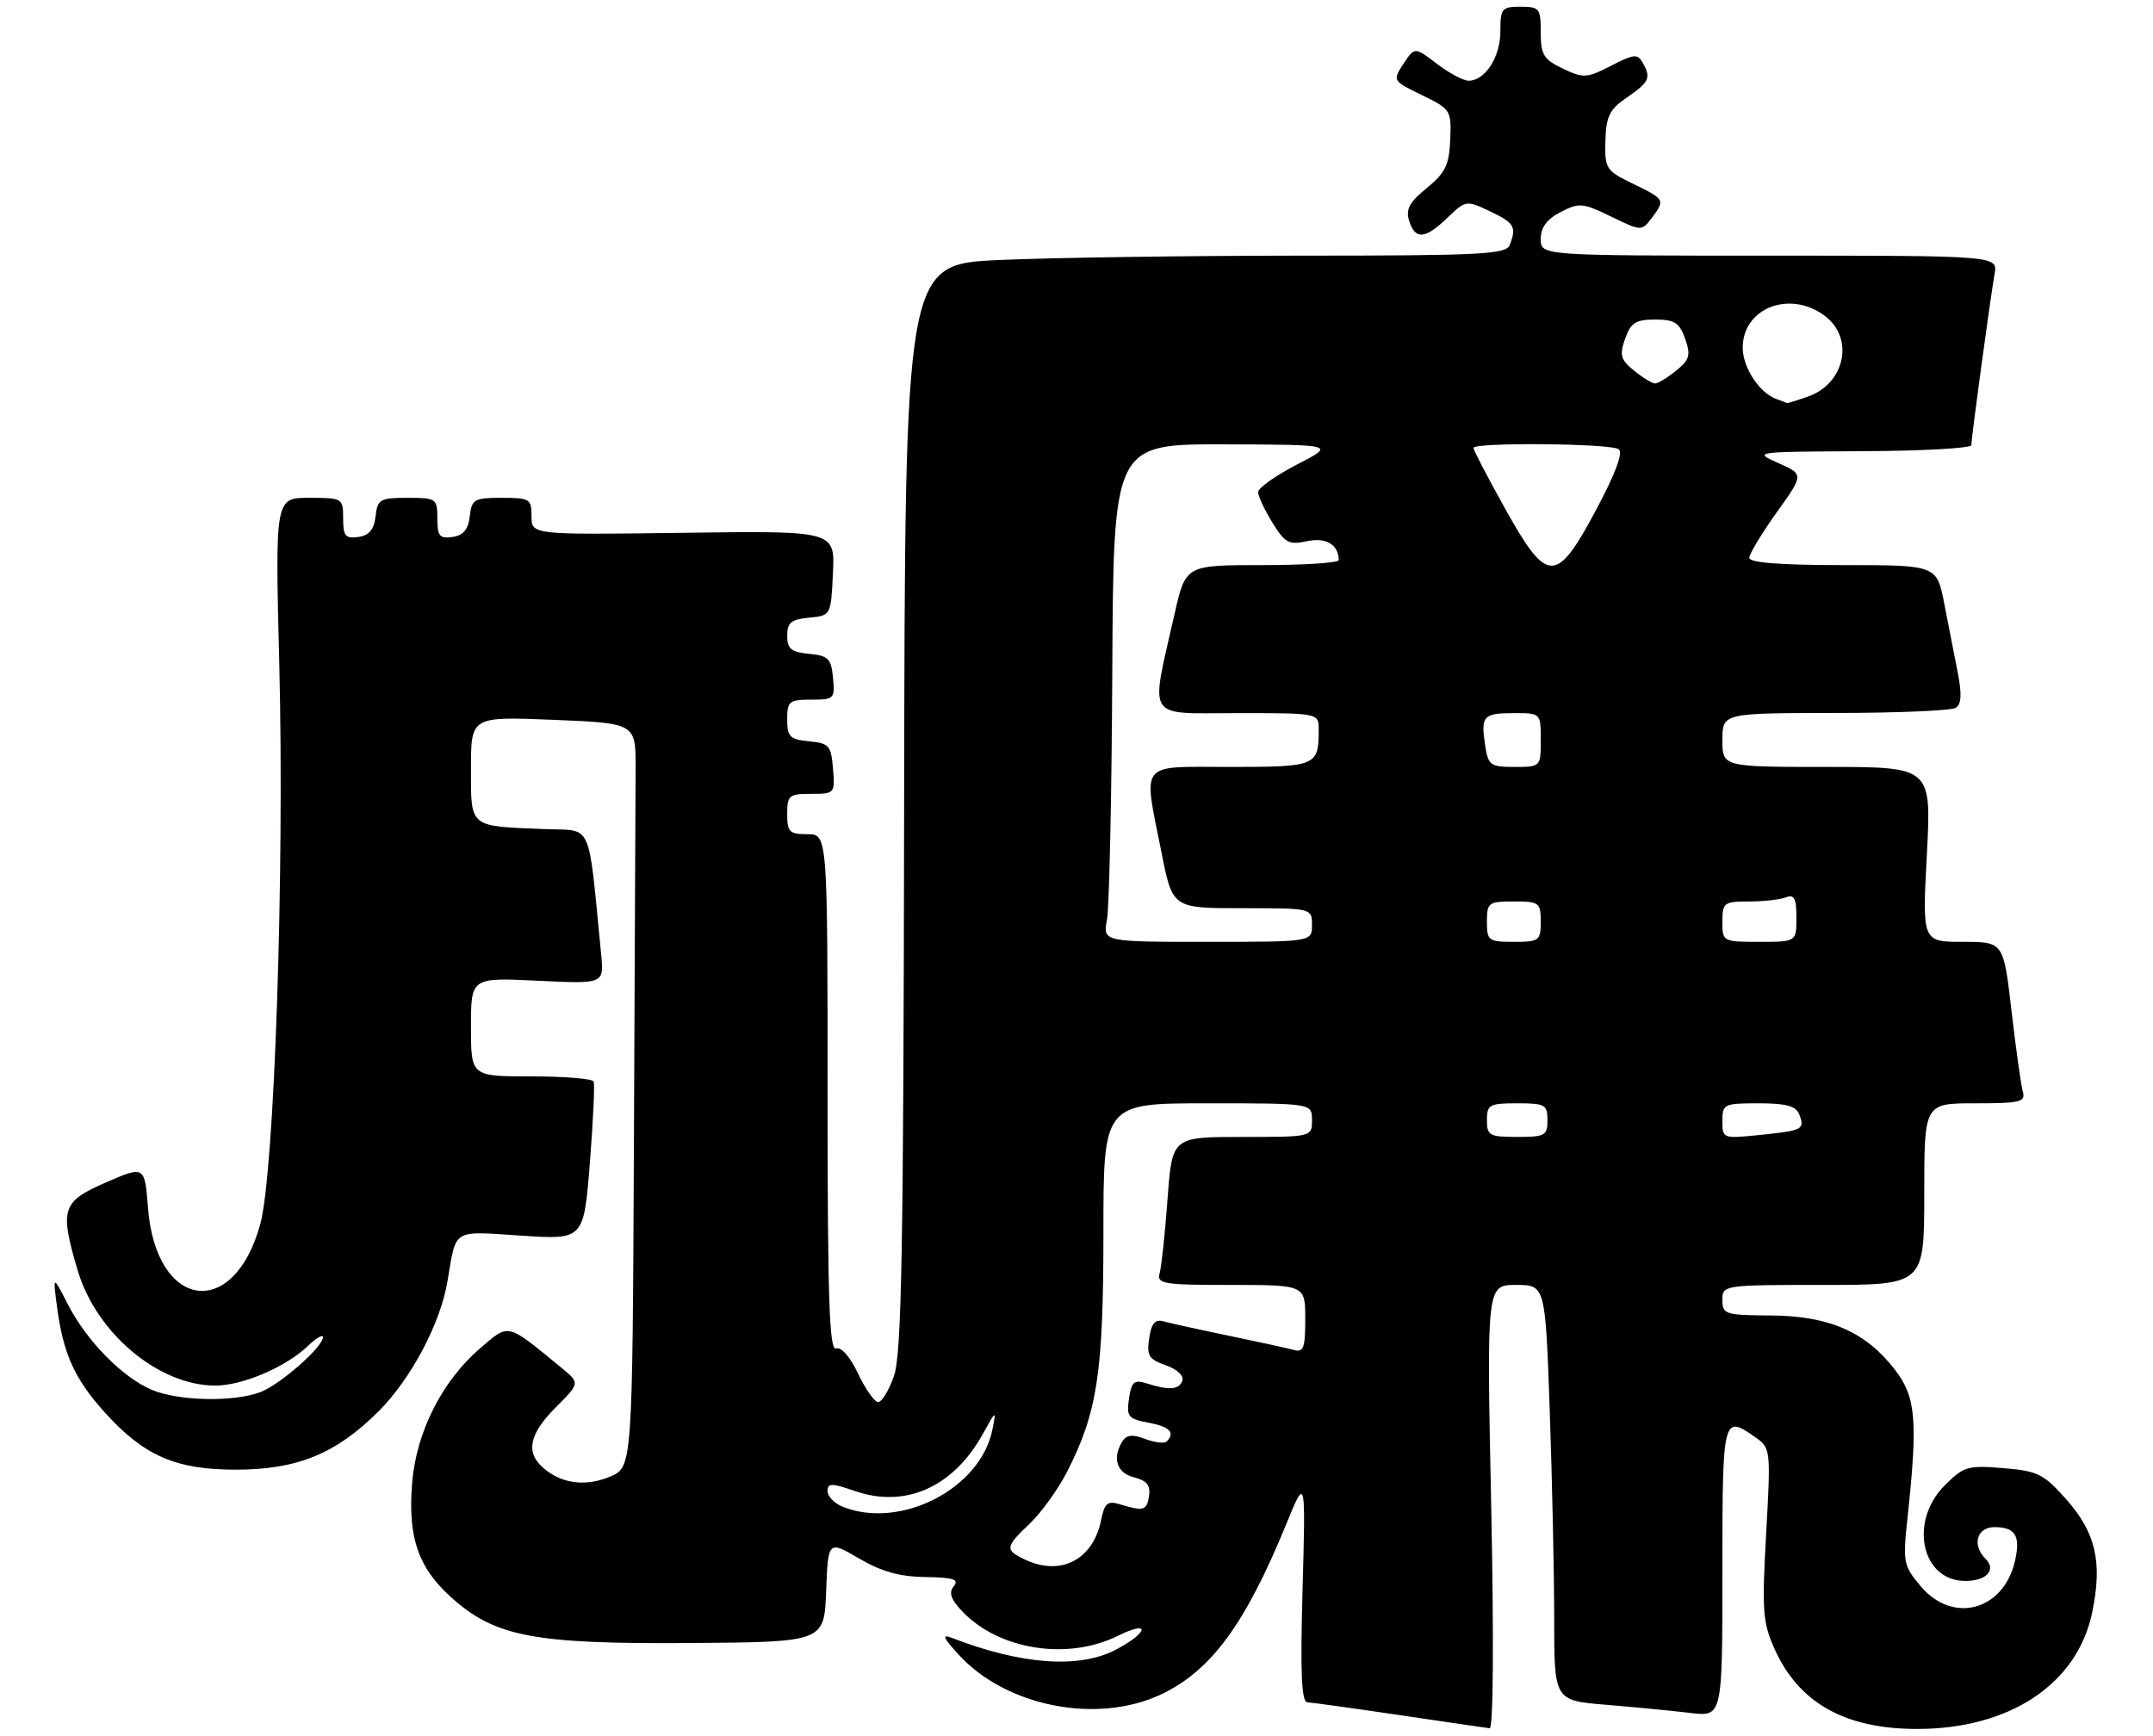 <?xml version="1.0" encoding="UTF-8" standalone="no"?>
<!DOCTYPE svg PUBLIC "-//W3C//DTD SVG 1.1//EN" "http://www.w3.org/Graphics/SVG/1.1/DTD/svg11.dtd" >
<svg xmlns="http://www.w3.org/2000/svg" xmlns:xlink="http://www.w3.org/1999/xlink" version="1.1" viewBox="0 0 320 258">
 <g >
 <path fill="currentColor"
d=" M 221.64 224.00 C 220.95 191.00 220.95 191.00 225.32 191.00 C 229.68 191.00 229.68 191.00 230.34 209.75 C 230.70 220.06 231.00 233.96 231.00 240.63 C 231.00 252.77 231.00 252.77 238.75 253.41 C 243.01 253.76 248.64 254.31 251.25 254.62 C 256.00 255.19 256.00 255.19 256.00 233.59 C 256.00 210.50 256.06 210.25 260.88 213.63 C 263.18 215.24 263.20 215.42 262.50 228.00 C 261.86 239.45 261.99 241.18 263.76 245.12 C 267.37 253.15 274.24 257.00 284.94 257.00 C 298.71 257.00 308.75 250.32 310.96 239.69 C 312.51 232.21 311.51 227.83 307.09 222.85 C 303.75 219.09 302.87 218.65 297.75 218.23 C 292.48 217.79 291.87 217.97 289.04 220.80 C 283.68 226.17 285.58 235.00 292.10 235.00 C 295.26 235.00 296.76 233.36 295.11 231.71 C 293.06 229.66 293.81 227.00 296.44 227.00 C 299.51 227.00 300.32 228.28 299.52 231.89 C 297.88 239.39 290.27 241.49 285.47 235.78 C 282.89 232.71 282.80 232.24 283.52 225.53 C 285.06 211.19 284.77 207.69 281.69 203.66 C 277.38 198.01 271.88 195.59 263.25 195.54 C 256.41 195.50 256.00 195.37 256.00 193.25 C 256.00 191.02 256.11 191.00 271.00 191.00 C 286.00 191.00 286.00 191.00 286.00 177.50 C 286.00 164.00 286.00 164.00 293.57 164.00 C 300.29 164.00 301.08 163.81 300.65 162.25 C 300.38 161.29 299.62 155.89 298.97 150.25 C 297.78 140.00 297.78 140.00 291.74 140.00 C 285.70 140.00 285.70 140.00 286.39 127.00 C 287.07 114.00 287.07 114.00 271.54 114.00 C 256.00 114.00 256.00 114.00 256.00 110.00 C 256.00 106.00 256.00 106.00 272.75 105.98 C 281.96 105.98 290.03 105.63 290.68 105.22 C 291.52 104.68 291.61 103.18 290.98 99.98 C 290.49 97.52 289.59 92.91 288.98 89.75 C 287.86 84.00 287.86 84.00 273.93 84.00 C 264.65 84.00 260.00 83.64 260.00 82.92 C 260.00 82.33 261.83 79.30 264.06 76.18 C 268.11 70.52 268.11 70.52 264.31 68.83 C 260.53 67.16 260.65 67.15 276.75 67.07 C 285.69 67.03 293.00 66.63 293.00 66.17 C 293.00 65.06 295.84 44.19 296.45 40.75 C 296.95 38.00 296.95 38.00 262.98 38.00 C 229.00 38.00 229.00 38.00 229.00 35.53 C 229.00 33.80 229.89 32.59 231.96 31.52 C 234.71 30.10 235.24 30.14 239.46 32.19 C 243.93 34.37 244.01 34.37 245.46 32.45 C 247.53 29.71 247.49 29.64 242.75 27.33 C 238.68 25.36 238.50 25.08 238.61 20.94 C 238.71 17.31 239.22 16.27 241.72 14.55 C 245.13 12.22 245.43 11.59 244.19 9.38 C 243.40 7.96 242.91 8.00 239.44 9.78 C 235.83 11.63 235.35 11.66 232.29 10.20 C 229.42 8.83 229.00 8.14 229.00 4.81 C 229.00 1.24 228.81 1.00 226.00 1.00 C 223.21 1.00 223.00 1.26 223.00 4.67 C 223.00 8.48 220.73 12.00 218.28 12.00 C 217.50 12.00 215.38 10.87 213.56 9.48 C 210.26 6.96 210.26 6.96 208.60 9.48 C 206.96 11.99 206.97 12.01 211.34 14.14 C 215.62 16.22 215.73 16.38 215.55 20.77 C 215.39 24.53 214.82 25.70 212.05 27.96 C 209.47 30.06 208.90 31.12 209.44 32.82 C 210.35 35.69 211.80 35.57 215.14 32.36 C 217.86 29.76 217.94 29.74 221.45 31.41 C 225.10 33.14 225.43 33.71 224.39 36.42 C 223.86 37.81 220.16 38.00 193.14 38.00 C 176.29 38.01 156.20 38.30 148.50 38.65 C 134.50 39.29 134.50 39.29 134.38 119.90 C 134.29 185.82 134.01 201.23 132.88 204.50 C 132.12 206.70 131.04 208.46 130.50 208.41 C 129.95 208.37 128.61 206.45 127.52 204.15 C 126.34 201.66 125.02 200.16 124.27 200.45 C 123.26 200.84 123.00 193.12 123.00 162.47 C 123.00 124.00 123.00 124.00 120.00 124.00 C 117.33 124.00 117.00 123.67 117.00 121.00 C 117.00 118.23 117.27 118.00 120.56 118.00 C 124.06 118.00 124.12 117.94 123.81 114.25 C 123.53 110.83 123.22 110.47 120.25 110.19 C 117.39 109.91 117.00 109.52 117.00 106.94 C 117.00 104.24 117.29 104.00 120.56 104.00 C 123.98 104.00 124.11 103.87 123.81 100.75 C 123.54 97.89 123.11 97.46 120.25 97.19 C 117.58 96.93 117.00 96.45 117.00 94.50 C 117.00 92.55 117.58 92.07 120.25 91.81 C 123.50 91.50 123.50 91.50 123.80 85.20 C 124.10 78.89 124.10 78.89 101.55 79.20 C 79.00 79.50 79.00 79.50 79.00 76.75 C 79.00 74.16 78.74 74.00 74.57 74.00 C 70.47 74.00 70.11 74.21 69.82 76.75 C 69.59 78.72 68.86 79.59 67.25 79.82 C 65.34 80.09 65.00 79.68 65.00 77.07 C 65.00 74.11 64.85 74.00 60.57 74.00 C 56.47 74.00 56.11 74.21 55.82 76.75 C 55.59 78.72 54.86 79.59 53.25 79.82 C 51.34 80.09 51.00 79.68 51.00 77.07 C 51.00 74.05 50.92 74.00 45.95 74.00 C 40.89 74.00 40.89 74.00 41.51 98.75 C 42.29 129.76 40.78 174.35 38.68 181.98 C 34.73 196.35 23.20 194.69 22.00 179.57 C 21.50 173.27 21.50 173.27 15.75 175.76 C 9.18 178.61 8.83 179.71 11.56 188.88 C 14.33 198.20 23.61 205.96 32.00 205.96 C 36.05 205.96 42.50 203.20 45.75 200.08 C 46.99 198.89 48.00 198.30 48.00 198.76 C 48.00 200.23 41.62 205.83 38.68 206.94 C 34.74 208.43 26.56 208.26 22.61 206.61 C 18.25 204.79 12.90 199.36 10.09 193.89 C 7.84 189.50 7.84 189.50 8.51 194.50 C 9.44 201.33 11.14 205.04 15.58 209.96 C 21.39 216.39 26.10 218.45 35.00 218.46 C 44.18 218.46 49.95 216.10 56.28 209.77 C 61.09 204.96 65.44 196.76 66.50 190.50 C 67.85 182.51 67.08 182.99 77.44 183.67 C 86.76 184.29 86.76 184.29 87.67 172.89 C 88.16 166.63 88.42 161.16 88.23 160.75 C 88.04 160.34 83.86 160.00 78.94 160.00 C 70.00 160.00 70.00 160.00 70.00 152.65 C 70.00 145.30 70.00 145.30 79.89 145.78 C 89.78 146.26 89.78 146.26 89.35 141.88 C 87.36 121.67 88.20 123.53 81.00 123.24 C 69.62 122.80 70.00 123.11 70.00 114.23 C 70.00 106.50 70.00 106.50 82.25 107.00 C 94.50 107.50 94.50 107.50 94.47 114.25 C 94.45 117.96 94.34 142.85 94.22 169.55 C 94.00 218.10 94.00 218.10 90.66 219.50 C 87.01 221.02 83.48 220.56 80.75 218.20 C 78.08 215.89 78.64 213.16 82.61 209.19 C 86.22 205.58 86.22 205.58 83.36 203.24 C 75.21 196.56 75.73 196.68 71.36 200.42 C 65.70 205.27 61.86 212.89 61.25 220.47 C 60.61 228.50 62.13 232.98 67.01 237.39 C 73.54 243.29 79.28 244.39 102.50 244.23 C 122.50 244.08 122.50 244.08 122.79 236.53 C 123.08 228.97 123.08 228.97 127.68 231.66 C 131.01 233.61 133.72 234.37 137.54 234.42 C 141.70 234.48 142.59 234.77 141.76 235.78 C 140.99 236.72 141.31 237.71 142.97 239.47 C 148.40 245.24 158.64 246.87 166.15 243.16 C 170.95 240.78 170.79 242.57 165.96 245.16 C 160.51 248.08 151.88 247.49 141.50 243.47 C 139.94 242.86 140.15 243.41 142.50 245.97 C 149.55 253.68 163.05 256.33 172.54 251.88 C 179.99 248.37 185.09 241.43 191.20 226.50 C 194.06 219.50 194.06 219.50 193.60 236.25 C 193.25 248.71 193.44 253.01 194.32 253.04 C 194.97 253.07 201.12 253.92 208.00 254.94 C 214.88 255.96 220.91 256.84 221.41 256.90 C 221.95 256.96 222.04 243.68 221.64 224.00 Z  M 152.25 231.78 C 149.33 230.37 149.40 229.94 153.09 226.44 C 154.79 224.82 157.27 221.37 158.60 218.77 C 163.10 209.96 164.00 204.02 164.00 183.29 C 164.00 164.00 164.00 164.00 179.50 164.00 C 195.00 164.00 195.00 164.00 195.00 166.50 C 195.00 169.00 195.00 169.00 184.61 169.00 C 174.21 169.00 174.21 169.00 173.53 178.25 C 173.16 183.34 172.63 188.29 172.36 189.25 C 171.91 190.84 172.87 191.00 182.93 191.00 C 194.00 191.00 194.00 191.00 194.00 196.07 C 194.00 200.41 193.75 201.07 192.25 200.65 C 191.29 200.39 186.90 199.43 182.50 198.52 C 178.10 197.61 173.77 196.65 172.87 196.40 C 171.68 196.06 171.12 196.75 170.80 198.93 C 170.42 201.52 170.76 202.07 173.27 202.94 C 174.93 203.52 175.99 204.50 175.73 205.23 C 175.25 206.59 173.76 206.70 170.37 205.62 C 168.57 205.05 168.17 205.40 167.80 207.89 C 167.41 210.57 167.68 210.91 170.68 211.47 C 173.85 212.06 174.71 212.95 173.40 214.27 C 173.07 214.60 171.64 214.43 170.23 213.90 C 168.35 213.18 167.45 213.27 166.85 214.21 C 165.26 216.71 165.97 218.96 168.55 219.60 C 170.45 220.08 171.02 220.79 170.78 222.37 C 170.44 224.56 170.00 224.68 166.38 223.59 C 164.62 223.06 164.16 223.45 163.66 225.94 C 162.47 231.88 157.61 234.37 152.25 231.78 Z  M 125.25 223.97 C 124.01 223.47 123.00 222.43 123.00 221.65 C 123.00 220.43 123.57 220.43 127.09 221.64 C 134.60 224.23 141.70 221.05 146.09 213.13 C 148.06 209.57 148.08 209.56 147.50 212.50 C 145.77 221.27 133.84 227.42 125.25 223.97 Z  M 221.00 166.50 C 221.00 164.20 221.37 164.00 225.50 164.00 C 229.63 164.00 230.00 164.20 230.00 166.50 C 230.00 168.80 229.63 169.00 225.50 169.00 C 221.37 169.00 221.00 168.80 221.00 166.50 Z  M 256.00 166.64 C 256.00 164.11 256.23 164.00 261.39 164.00 C 265.47 164.00 266.94 164.40 267.42 165.64 C 268.28 167.89 267.99 168.04 261.61 168.70 C 256.07 169.27 256.00 169.25 256.00 166.64 Z  M 164.53 136.70 C 164.87 134.89 165.23 118.24 165.32 99.71 C 165.50 66.01 165.50 66.01 182.00 66.05 C 198.50 66.10 198.50 66.10 192.75 69.06 C 189.59 70.70 187.00 72.53 187.00 73.15 C 187.00 73.76 187.95 75.80 189.12 77.69 C 190.98 80.71 191.58 81.03 194.24 80.45 C 197.06 79.83 198.94 80.94 198.98 83.25 C 198.99 83.66 193.87 84.00 187.61 84.00 C 176.22 84.00 176.22 84.00 174.58 91.24 C 170.95 107.32 170.12 106.00 183.87 106.00 C 196.00 106.00 196.00 106.00 196.00 108.42 C 196.00 113.87 195.69 114.00 182.89 114.00 C 169.06 114.00 169.90 112.95 172.64 126.75 C 174.27 135.00 174.27 135.00 184.64 135.00 C 195.00 135.00 195.00 135.00 195.00 137.50 C 195.00 140.00 195.00 140.00 179.45 140.00 C 163.91 140.00 163.91 140.00 164.53 136.70 Z  M 221.00 137.00 C 221.00 134.17 221.22 134.00 225.00 134.00 C 228.78 134.00 229.00 134.17 229.00 137.00 C 229.00 139.83 228.78 140.00 225.00 140.00 C 221.22 140.00 221.00 139.83 221.00 137.00 Z  M 256.00 137.00 C 256.00 134.18 256.23 134.00 259.92 134.00 C 262.07 134.00 264.55 133.73 265.42 133.39 C 266.68 132.91 267.00 133.51 267.00 136.39 C 267.00 140.00 267.00 140.00 261.50 140.00 C 256.06 140.00 256.00 139.97 256.00 137.00 Z  M 220.73 110.75 C 220.07 106.42 220.45 106.00 225.06 106.00 C 228.99 106.00 229.00 106.01 229.00 110.00 C 229.00 113.98 228.98 114.00 225.11 114.00 C 221.50 114.00 221.19 113.77 220.73 110.75 Z  M 223.69 75.58 C 221.11 70.95 219.00 66.90 219.00 66.58 C 219.00 65.73 239.31 65.90 240.58 66.77 C 241.28 67.25 240.13 70.34 237.25 75.75 C 231.30 86.90 229.98 86.88 223.69 75.58 Z  M 264.00 59.30 C 261.51 58.40 259.05 54.67 259.02 51.75 C 258.97 45.72 266.18 42.99 271.37 47.07 C 275.63 50.43 274.15 57.06 268.71 58.95 C 267.06 59.53 265.66 59.96 265.60 59.92 C 265.55 59.88 264.82 59.60 264.00 59.30 Z  M 242.88 55.10 C 240.87 53.47 240.68 52.81 241.54 50.35 C 242.39 47.96 243.10 47.50 246.00 47.50 C 248.90 47.50 249.61 47.96 250.46 50.35 C 251.32 52.81 251.13 53.47 249.12 55.10 C 247.83 56.15 246.43 57.00 246.00 57.00 C 245.57 57.00 244.17 56.15 242.88 55.10 Z "/>
</g>
</svg>